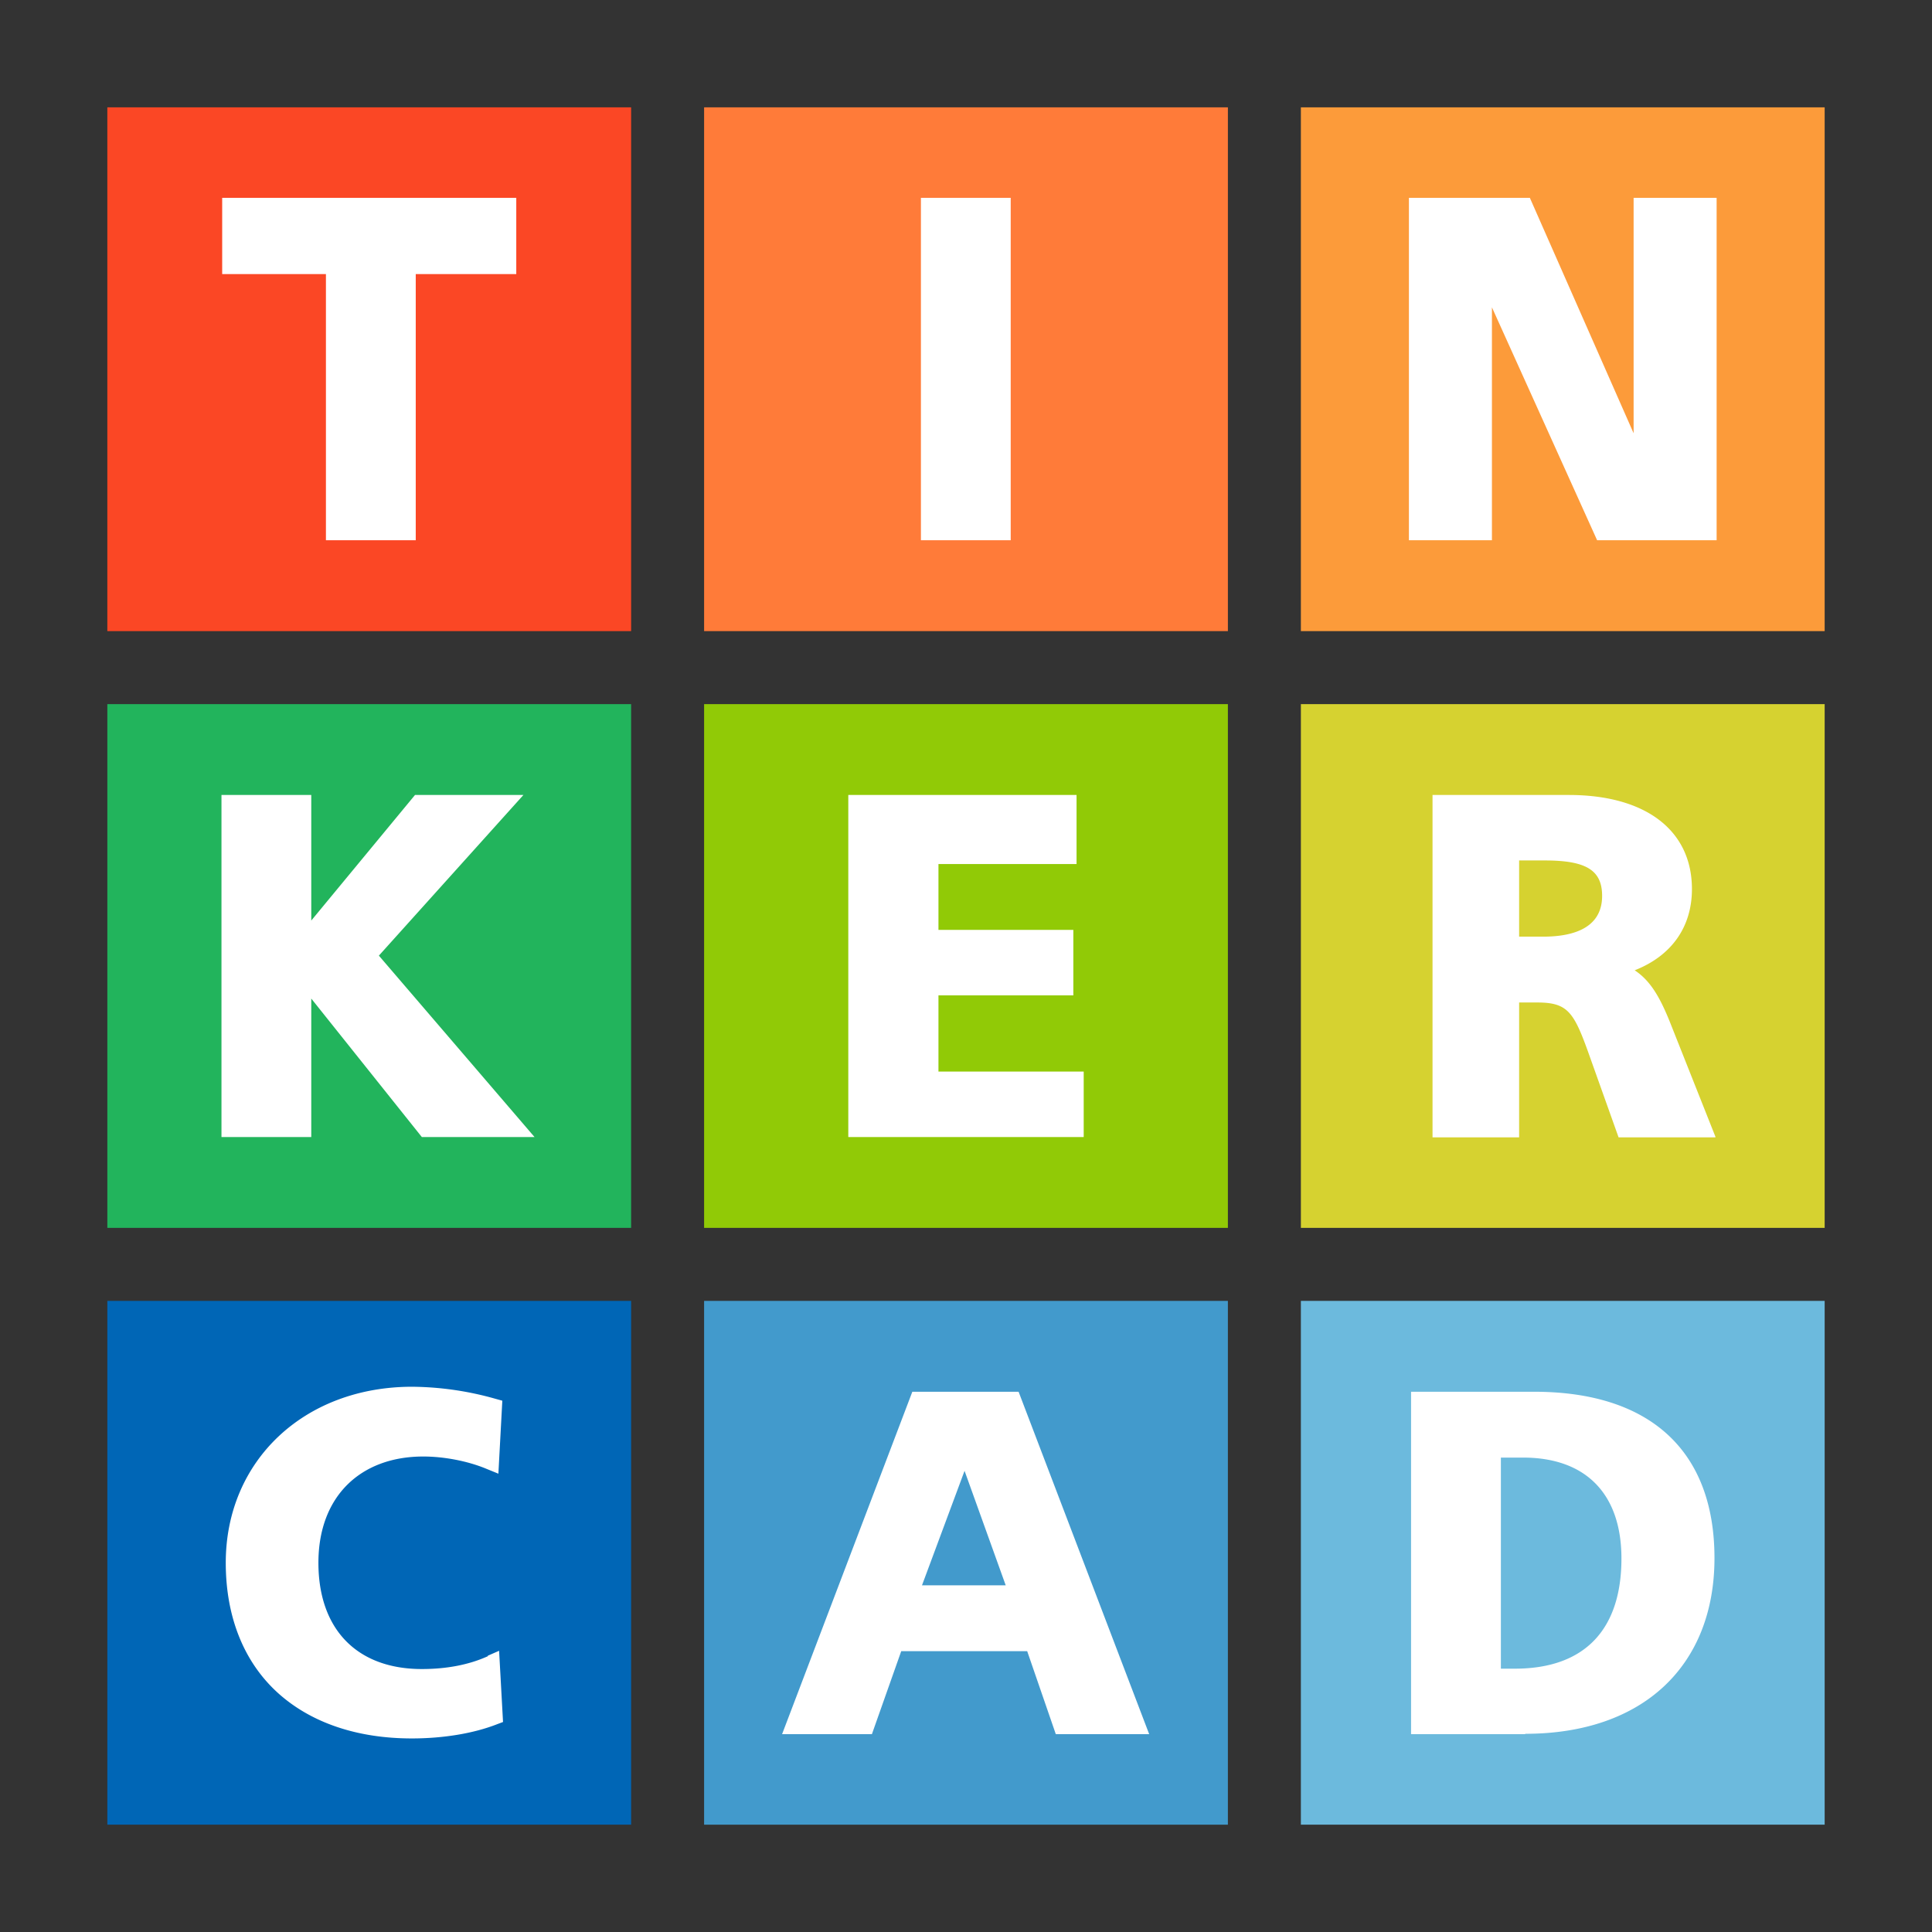 <svg viewBox="0 0 90 90" xmlns="http://www.w3.org/2000/svg"><rect x="0" y="0" width="90" height="90" fill="#333333" stroke="none"/><g fill="none"><path fill="#FB4725" d="M5 5h24.4v24.4H5z"/><path fill="#FC9B3A" d="M60.6 5H85v24.4H60.6z"/><path fill="#FF7B39" d="M32.8 5h24.4v24.4H32.8z"/><path fill="#0066B6" d="M5 60.6h24.4V85H5z"/><path fill="#6CBADD" d="M60.6 60.6H85V85H60.6z"/><path fill="#429ACC" d="M32.8 60.6h24.4V85H32.8z"/><path fill="#22B45C" d="M5 32.8h24.4v24.4H5z"/><path fill="#D6D230" d="M60.6 32.8H85v24.4H60.6z"/><path fill="#91CA06" d="M32.8 32.8h24.4v24.4H32.8z"/><path fill="#FFF" d="M15.183 25.167h4.184v-12.4h4.683v-3.55h-13.7v3.55h4.833zM42.9 9.217h4.183v15.95H42.9zm26.6 5.1 4.9 10.85h5.567V9.217H76.1v10.966L71.267 9.217h-5.634v15.95H69.5zM24.383 37.033h-5.05l-4.833 5.85v-5.85h-4.183v15.934H14.5v-6.45l5.15 6.45h5.25l-7.25-8.45zm26.1 12.884h-6.766v-3.55H50v-3.05h-6.283V40.25h6.433v-3.217H39.517v15.934h10.966zm24.15-8.184c0 1.584-1.5 1.9-2.75 1.9h-1.116v-3.55h1.2c1.916 0 2.666.45 2.666 1.65Zm5.284 11.234-2.15-5.417c-.45-1.1-.884-1.867-1.617-2.35 1.7-.667 2.667-2 2.667-3.783 0-2.734-2.15-4.384-5.734-4.384h-6.35v15.95h4.034V46.7h.85c1.383 0 1.683.433 2.333 2.217l1.45 4.066h4.5l.017-.016ZM22.733 77.15c-.883.4-1.916.6-3.083.6-3.017 0-4.817-1.85-4.817-4.95s1.967-4.95 4.884-4.95c.983 0 2.1.217 2.966.583l.534.217.183-3.4-.3-.083a14.61 14.61 0 0 0-3.9-.567c-5.033 0-8.683 3.45-8.683 8.2 0 2.533.85 4.633 2.433 6.067 1.533 1.383 3.683 2.116 6.233 2.116 1.467 0 2.884-.233 3.984-.666l.266-.1-.183-3.317-.533.233.016.017Zm26.45 3.633-1.333-3.866h-5.867l-1.366 3.866h-4.184l6.067-15.95h4.95l6.083 15.95h-4.366.016ZM42.95 73.85h3.9l-1.917-5.333-1.983 5.333Zm28.1 6.933h-5.317v-15.95h5.734c5.416 0 8.4 2.767 8.4 7.75 0 4.984-3.3 8.184-8.817 8.184v.016Zm-.1-12.883h-1.033v9.833h.65c3.25 0 4.966-1.816 4.966-5.133 0-2.983-1.633-4.7-4.583-4.7Z"/></g></svg>